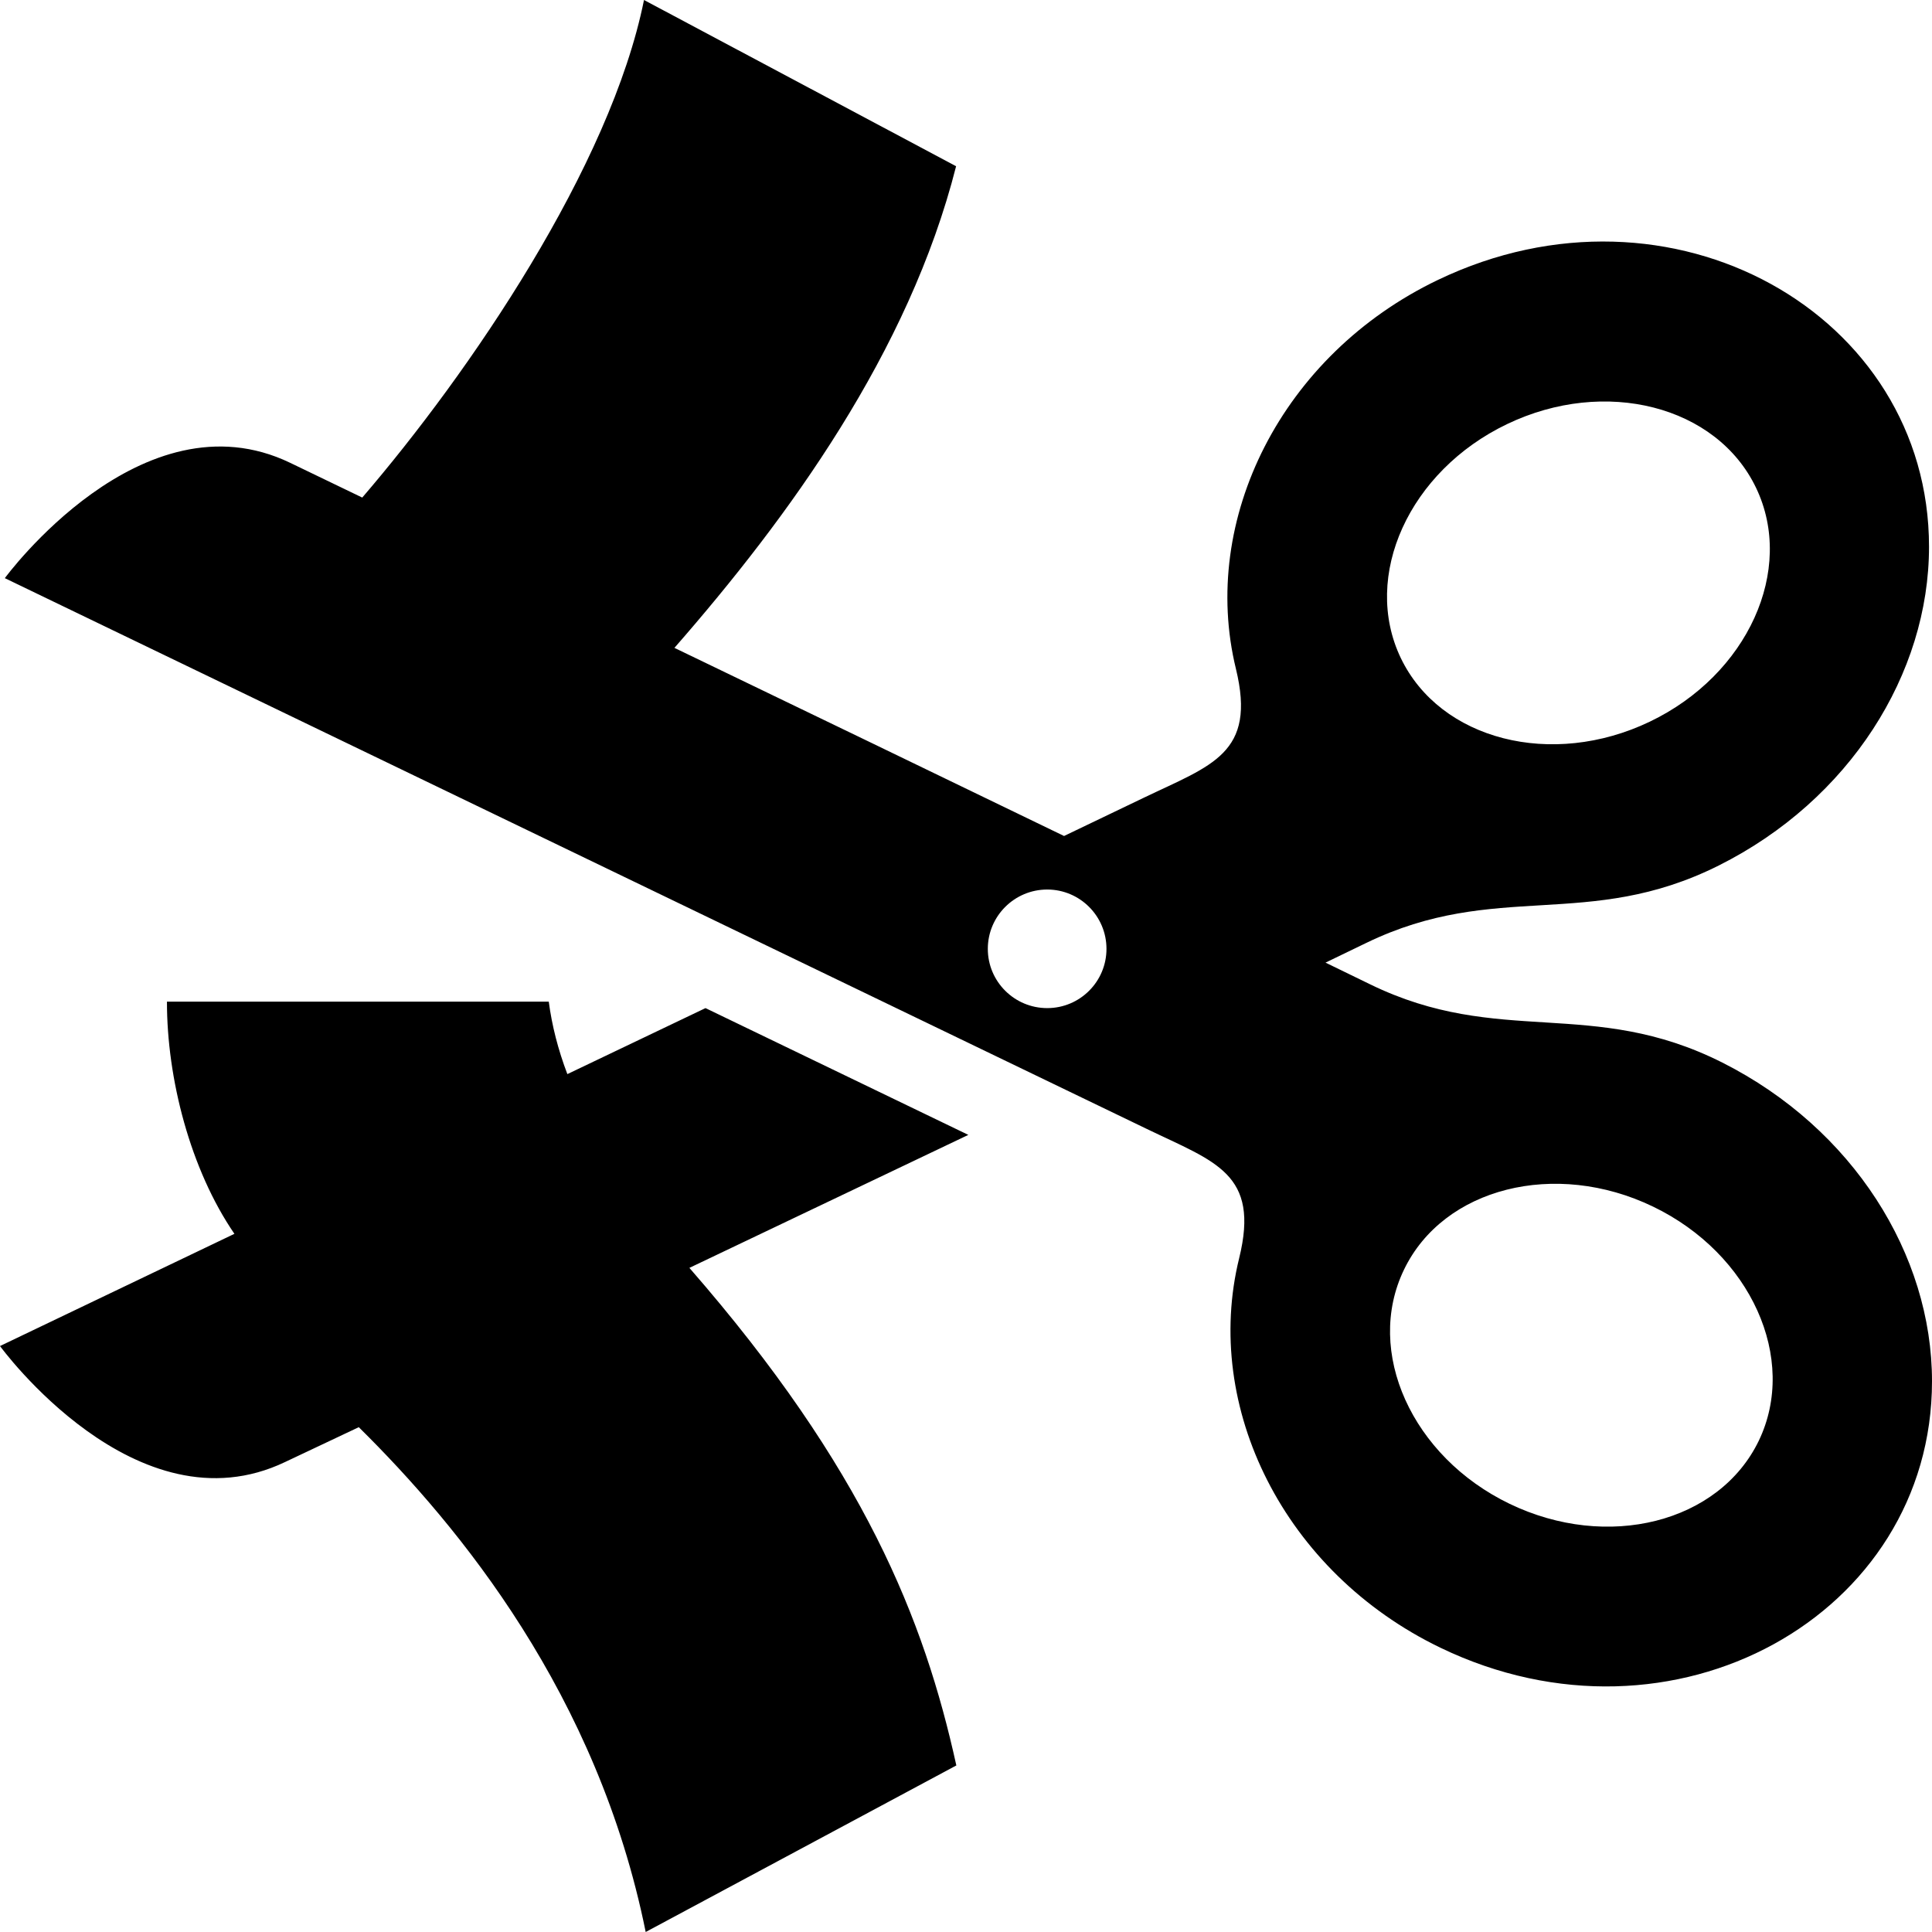<svg xmlns="http://www.w3.org/2000/svg" width="24" height="24" viewBox="0 0 24 24"><path d="M8.564 15.75c2.171 2.49 2.917 4.367 3.316 6.181l-3.859 2.069c-.595-2.949-2.312-5.035-3.564-6.271l-.914.432c-1.85.886-3.543-1.44-3.543-1.44l2.912-1.394c-.549-.801-.839-1.93-.838-2.884h4.743c.039.295.115.595.231.9l1.716-.82 3.265 1.575-3.465 1.652zm15.436 1.408c0 2.907-3.216 4.705-6.108 3.31-1.943-.938-2.953-2.99-2.499-4.837.26-1.054-.296-1.196-1.145-1.606l-14.188-6.843s1.7-2.322 3.546-1.432l.894.431c1.335-1.554 3.084-4.116 3.5-6.181l3.877 2.065c-.586 2.312-2.083 4.363-3.499 5.983 1.535.74 3.24 1.562 4.84 2.337l.986-.473c.849-.408 1.406-.549 1.149-1.604-.451-1.848.565-3.899 2.51-4.831 2.897-1.389 6.1.42 6.1 3.315 0 1.577-.986 3.146-2.613 3.96-1.625.813-2.765.18-4.379.962l-.505.244.553.269c1.612.786 2.753.155 4.377.973 1.623.819 2.604 2.385 2.604 3.958zm-6.599-8.984c.489 1.019 1.876 1.374 3.093.791 1.217-.583 1.809-1.887 1.32-2.906-.488-1.019-1.875-1.374-3.092-.791s-1.809 1.886-1.321 2.906zm-3.656 3.613c0-.407-.33-.737-.736-.737-.407 0-.738.33-.738.737s.331.736.738.736c.406 0 .736-.329.736-.736zm6.79 3.202c-1.215-.586-2.604-.235-3.094.783-.492 1.018.098 2.324 1.312 2.909 1.216.586 2.603.235 3.095-.783.49-1.019-.098-2.323-1.313-2.909z"/></svg>
